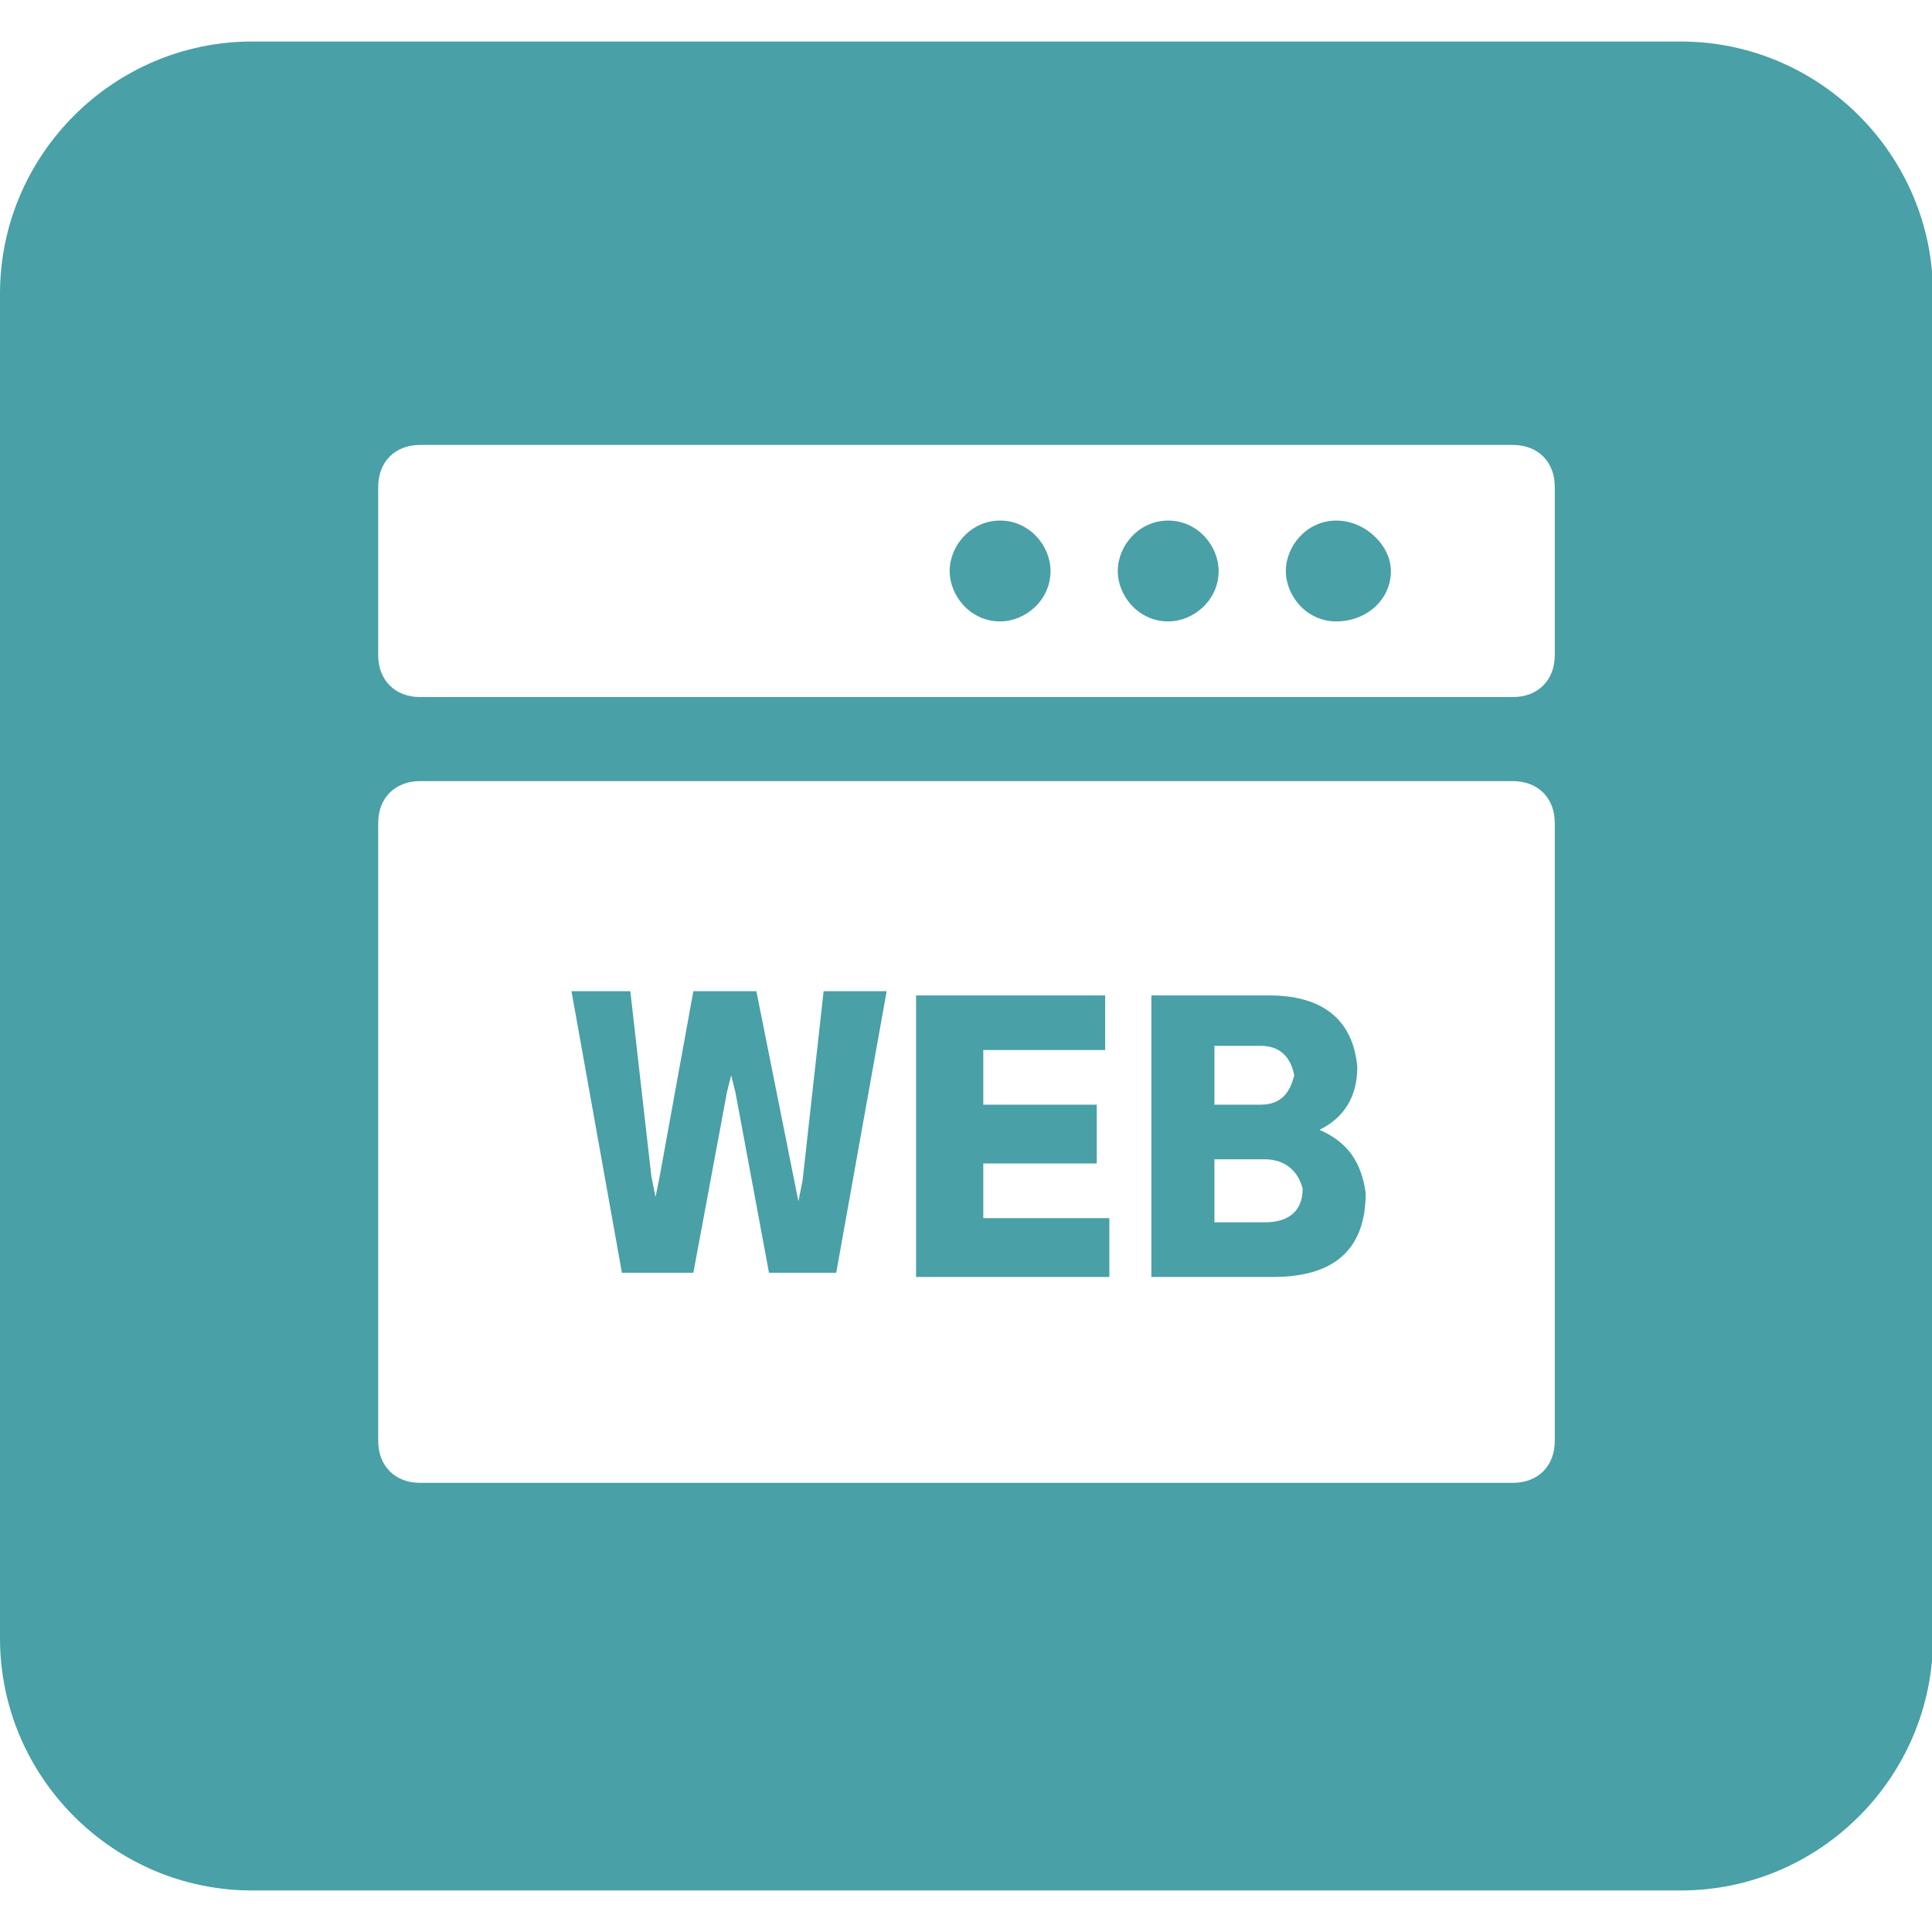 <svg t="1718507243016" class="icon" viewBox="0 0 1070 1024" version="1.1" xmlns="http://www.w3.org/2000/svg" p-id="2685" width="48" height="48"><path d="M139.636 0h791.273c76.8 0 139.636 62.836 139.636 139.636v744.727c0 76.8-62.836 139.636-139.636 139.636H139.636c-76.8 0-139.636-62.836-139.636-139.636V139.636c0-76.8 62.836-139.636 139.636-139.636z m93.091 409.6c-13.964 0-23.273 9.309-23.273 23.273v342.109c0 13.964 9.309 23.273 23.273 23.273h605.091c13.964 0 23.273-9.309 23.273-23.273V432.873c0-13.964-9.309-23.273-23.273-23.273H232.727z m258.327 116.364l-27.927 155.927h-37.236l-18.618-100.073-2.327-9.309-2.327 9.309-18.618 100.073h-39.564l-27.927-155.927H349.091l11.636 102.4 2.327 11.636 2.327-11.636 18.618-102.4H418.909l20.945 104.727 2.327 11.636 2.327-11.636 11.636-104.727h34.909z m123.345 158.255h-107.055v-155.927h104.727V558.545h-67.491v30.255h62.836v32.582h-62.836V651.636h69.818v32.582z m90.764 0h-67.491v-155.927h65.164c30.255 0 46.545 13.964 48.873 39.564 0 16.291-6.982 27.927-20.945 34.909 16.291 6.982 23.273 18.618 25.6 34.909 0 30.255-16.291 46.545-51.2 46.545z m-6.982-128h-25.6v32.582H698.182c11.636 0 16.291-6.982 18.618-16.291-2.327-11.636-9.309-16.291-18.618-16.291z m2.327 62.836h-27.927v34.909h27.927c13.964 0 20.945-6.982 20.945-18.618-2.327-9.309-9.309-16.291-20.945-16.291zM232.727 223.418c-13.964 0-23.273 9.309-23.273 23.273v93.091c0 13.964 9.309 23.273 23.273 23.273h605.091c13.964 0 23.273-9.309 23.273-23.273v-93.091c0-13.964-9.309-23.273-23.273-23.273H232.727z m507.345 41.891c16.291 0 30.255 13.964 30.255 27.927 0 16.291-13.964 27.927-30.255 27.927s-27.927-13.964-27.927-27.927 11.636-27.927 27.927-27.927z m-93.091 0c16.291 0 27.927 13.964 27.927 27.927 0 16.291-13.964 27.927-27.927 27.927-16.291 0-27.927-13.964-27.927-27.927s11.636-27.927 27.927-27.927z m-93.091 0c16.291 0 27.927 13.964 27.927 27.927 0 16.291-13.964 27.927-27.927 27.927-16.291 0-27.927-13.964-27.927-27.927s11.636-27.927 27.927-27.927z" fill="#49A0A7" p-id="2686"></path></svg>
<!-- <svg t="1718507264862" class="icon" viewBox="0 0 1024 1024" version="1.1" xmlns="http://www.w3.org/2000/svg" p-id="2842" width="48" height="48"><path d="M179.5625 348.3125h666.5625v497.8125H179.5625z" fill="#FFEA00" p-id="2843"></path><path d="M409.0625 611.5625c-3.375 23.625-8.4375 47.25-11.8125 72.5625h-1.6875c-5.0625-25.3125-10.125-48.9375-15.1875-72.5625l-28.6875-118.125h-32.0625l-28.6875 118.125c-5.0625 23.625-10.125 48.9375-15.1875 72.5625h-1.6875l-11.8125-72.5625-21.9375-118.125H204.875l45.5625 226.125H292.625l30.375-124.875c3.375-18.5625 6.75-35.4375 10.125-52.3125h1.6875c3.375 16.875 6.75 33.75 10.125 52.3125l30.375 124.875h43.875l43.875-226.125h-33.75l-20.25 118.125z m111.375 5.0625h82.6875v-30.375h-82.6875v-62.4375h97.875v-30.375h-133.3125v226.125h136.6875v-30.375h-101.25v-72.5625zM866.375 258.875H157.625c-37.125 0-67.5 30.375-67.5 67.5v540c0 37.125 30.375 67.5 67.5 67.5h708.75c37.125 0 67.5-30.375 67.5-67.5V326.375c0-37.125-30.375-67.5-67.5-67.5z m16.875 590.625c0 18.5625-15.1875 33.75-33.75 33.75H174.5c-18.5625 0-33.75-15.1875-33.75-33.75V343.25c0-18.5625 15.1875-33.75 33.75-33.75h675c18.5625 0 33.75 15.1875 33.75 33.75v506.25z m-114.75-249.75c20.25-8.4375 32.0625-28.6875 32.0625-50.625 0-40.5-33.75-55.6875-79.3125-55.6875h-69.1875v226.125h75.9375c50.625 0 86.0625-21.9375 86.0625-65.8125 0-30.375-18.5625-48.9375-45.5625-54z m-81-77.625h32.0625c32.0625 0 47.25 8.4375 47.25 32.0625 0 21.9375-15.1875 33.75-48.9375 33.75h-30.375v-65.8125z m35.4375 170.4375h-35.4375v-75.9375h35.4375c35.4375 0 55.6875 11.8125 55.6875 37.125 0 25.3125-20.25 38.8125-55.6875 38.8125zM908.5625 90.125h-793.125C101.9375 90.125 90.125 101.9375 90.125 115.4375v84.375C90.125 213.3125 101.9375 225.125 115.4375 225.125h793.125c13.5 0 25.3125-11.8125 25.3125-25.3125v-84.375c0-13.5-11.8125-25.3125-25.3125-25.3125z" fill="" p-id="2844"></path></svg> -->